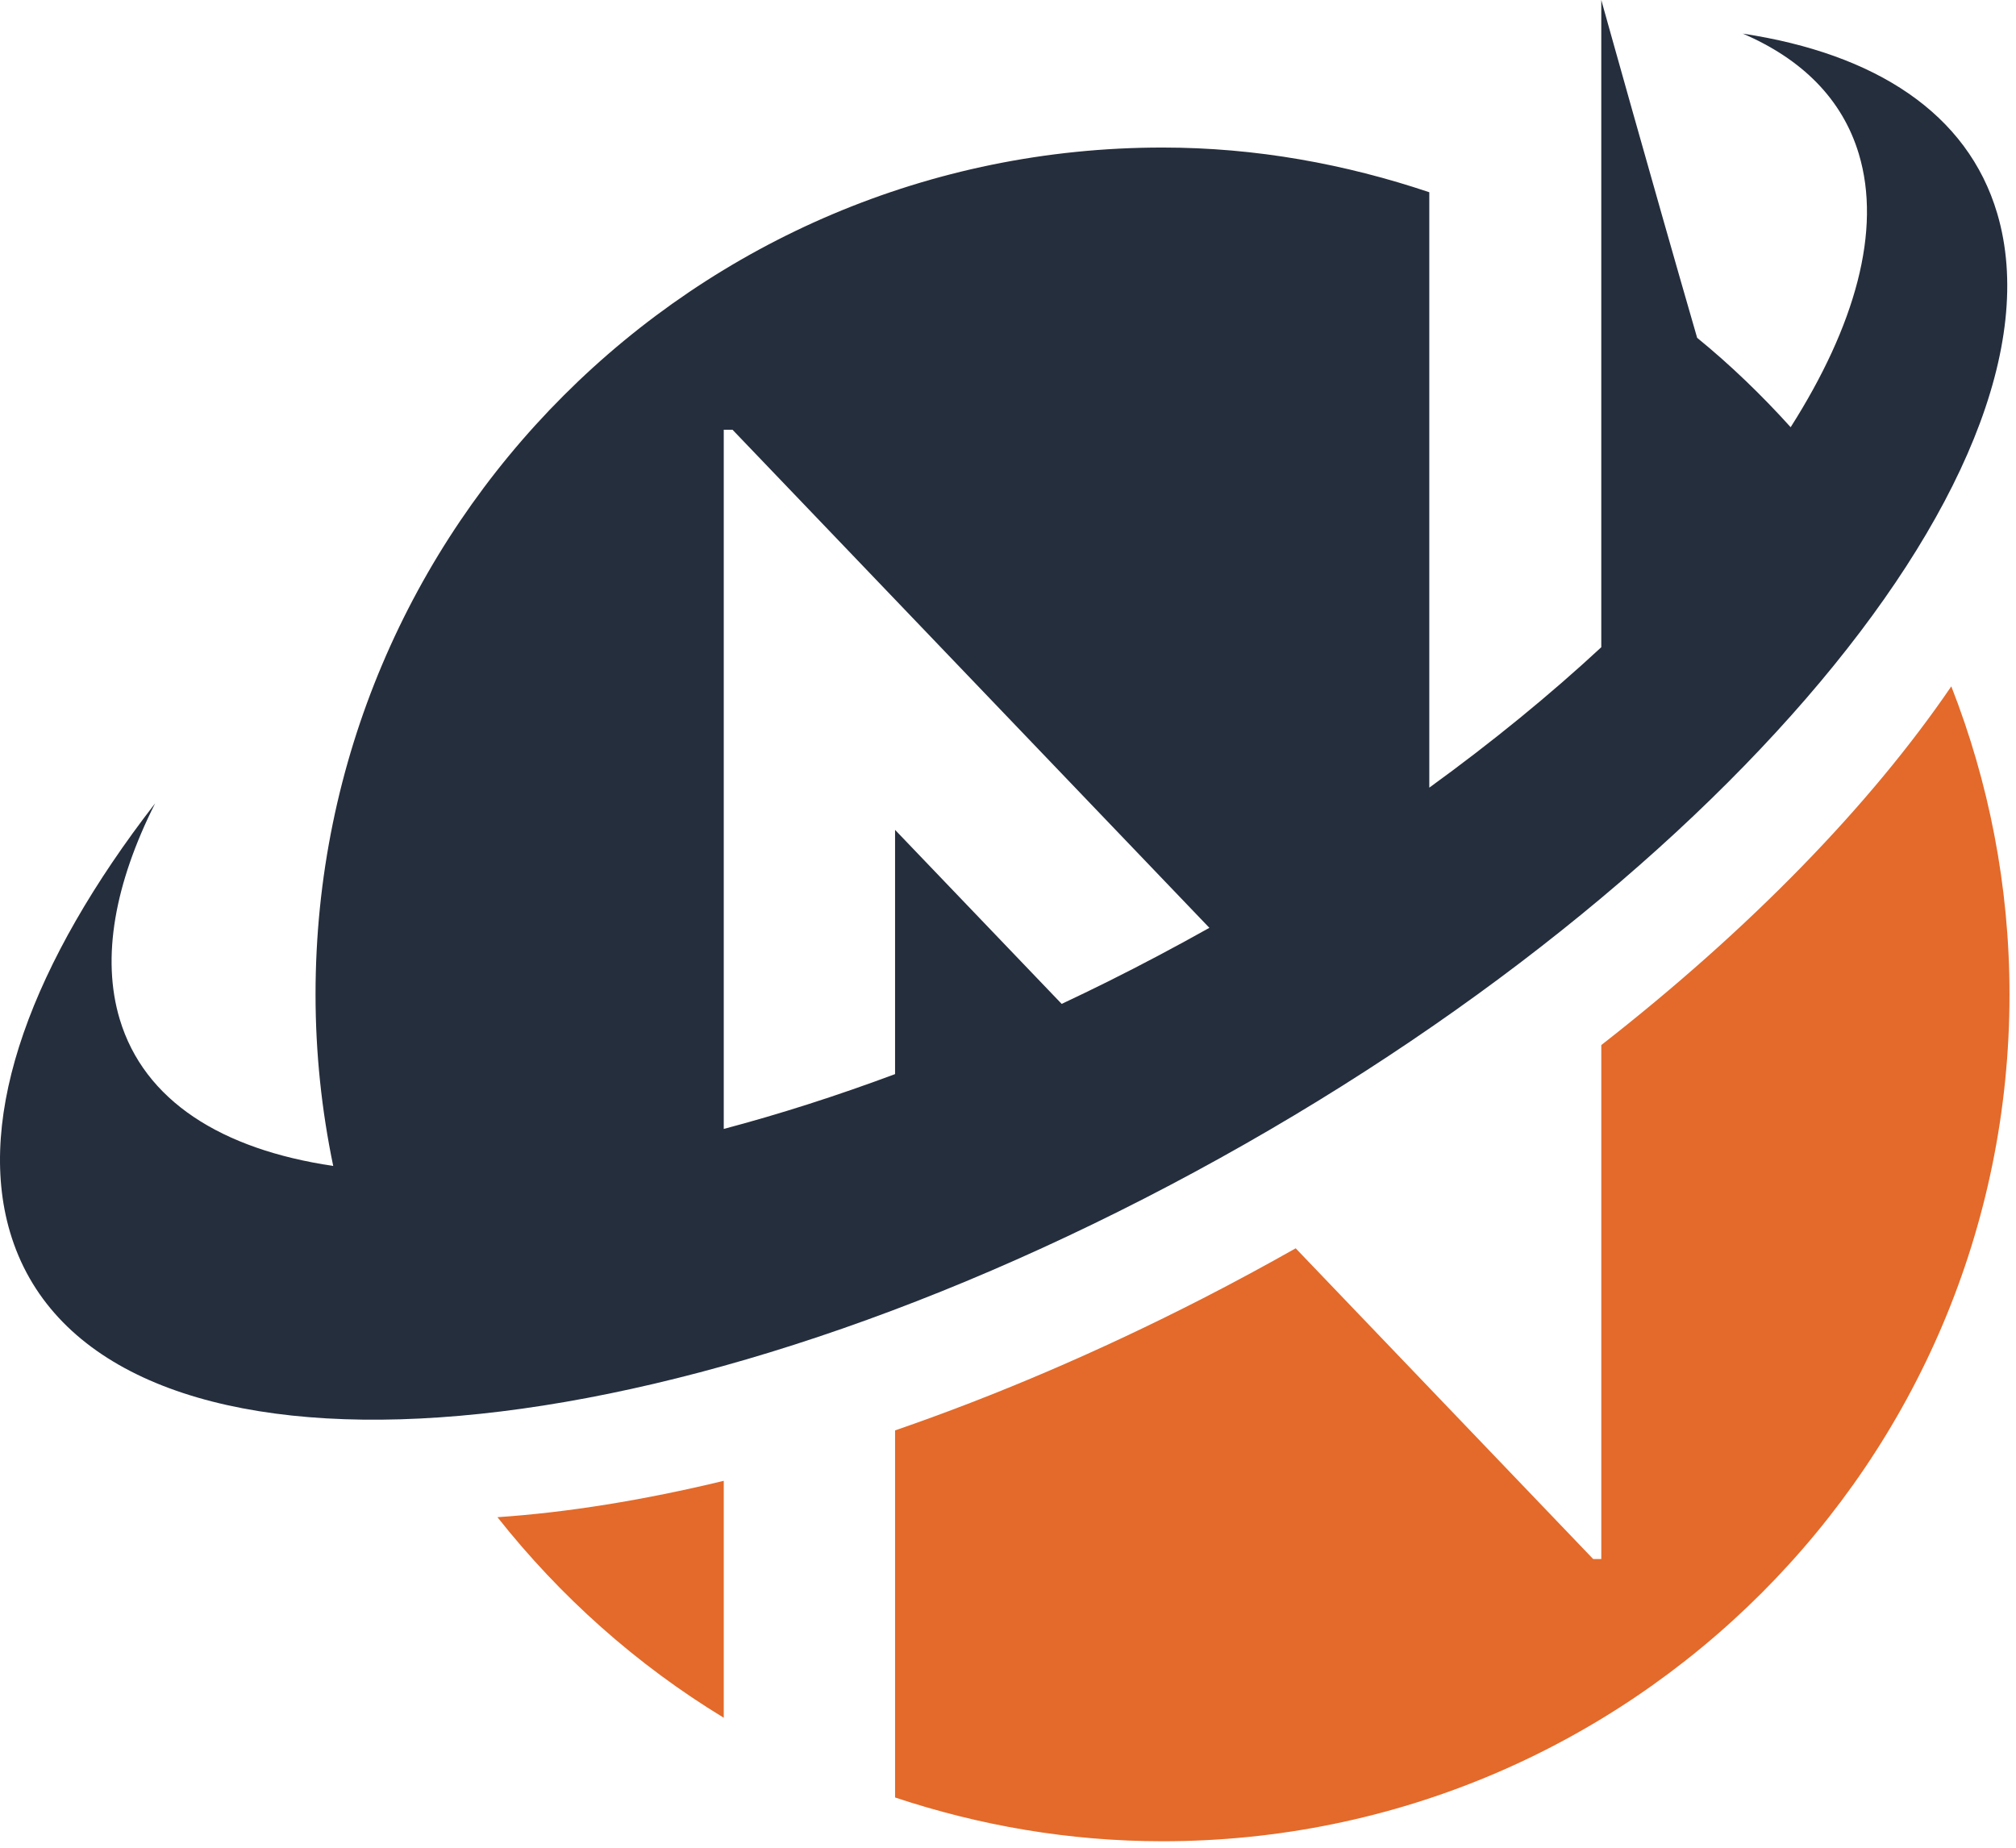 <?xml version="1.0" encoding="UTF-8"?>
<svg viewBox="0 0 180 165" version="1.1" xmlns="http://www.w3.org/2000/svg" xmlns:xlink="http://www.w3.org/1999/xlink">
    <title>Group</title>
    <g id="Landing-Page" stroke="none" stroke-width="1" fill="none" fill-rule="evenodd">
        <g id="nVisory-LLC_Final" transform="translate(-150, 0)">
            <g id="Group" transform="translate(150, 0)">
                <path d="M64.621,153.393 L64.621,132.235 C57.45,133.969 50.659,135.061 44.416,135.484 C50.025,142.581 56.855,148.672 64.621,153.393" id="Fill-12" fill="#E36A2A"></path>
                <path d="M142.972,93.323 L142.972,139.218 L142.247,139.218 L115.686,111.472 C112.982,112.999 110.231,114.49 107.425,115.929 C98.039,120.741 88.79,124.673 79.917,127.734 L79.917,160.512 C87.43,163.013 95.443,164.421 103.797,164.421 C145.562,164.421 179.42,130.563 179.42,88.798 C179.42,79.086 177.561,69.817 174.223,61.29 C166.992,71.9 156.24,82.963 142.972,93.323" id="Fill-13" fill="#E36A2A"></path>
                <path d="M65.407,38.378 L107.98,82.854 C105.029,84.506 102.012,86.112 98.919,87.652 C97.539,88.338 96.164,89.002 94.793,89.647 L79.917,74.107 L79.917,95.917 C74.669,97.873 69.549,99.508 64.621,100.812 L64.621,38.378 L65.407,38.378 Z M178.322,19.054 C175.679,10.125 167.461,4.8 155.607,3.002 C160.875,5.263 164.494,8.837 165.968,13.748 C168.018,20.574 165.649,29.072 159.88,38.149 C157.298,35.287 154.521,32.605 151.531,30.167 C147.509,16.27 142.972,-1.42108547e-14 142.972,-1.42108547e-14 L142.972,57.797 C138.385,62.051 133.234,66.263 127.616,70.336 L127.616,17.167 C120.119,14.648 112.145,13.175 103.797,13.175 C62.031,13.175 28.173,47.032 28.173,88.798 C28.173,94.052 28.723,99.173 29.752,104.118 C19.756,102.637 12.875,98.292 10.69,91.017 C9.032,85.493 10.264,78.873 13.85,71.738 C2.9,85.885 -2.206,99.547 0.896,110.029 C7.84,133.488 53.188,132.14 102.183,107.018 C151.178,81.896 185.266,42.513 178.322,19.054 L178.322,19.054 Z" id="Fill-14" fill="#252E3D"></path>
            </g>
        </g>
    </g>
</svg>